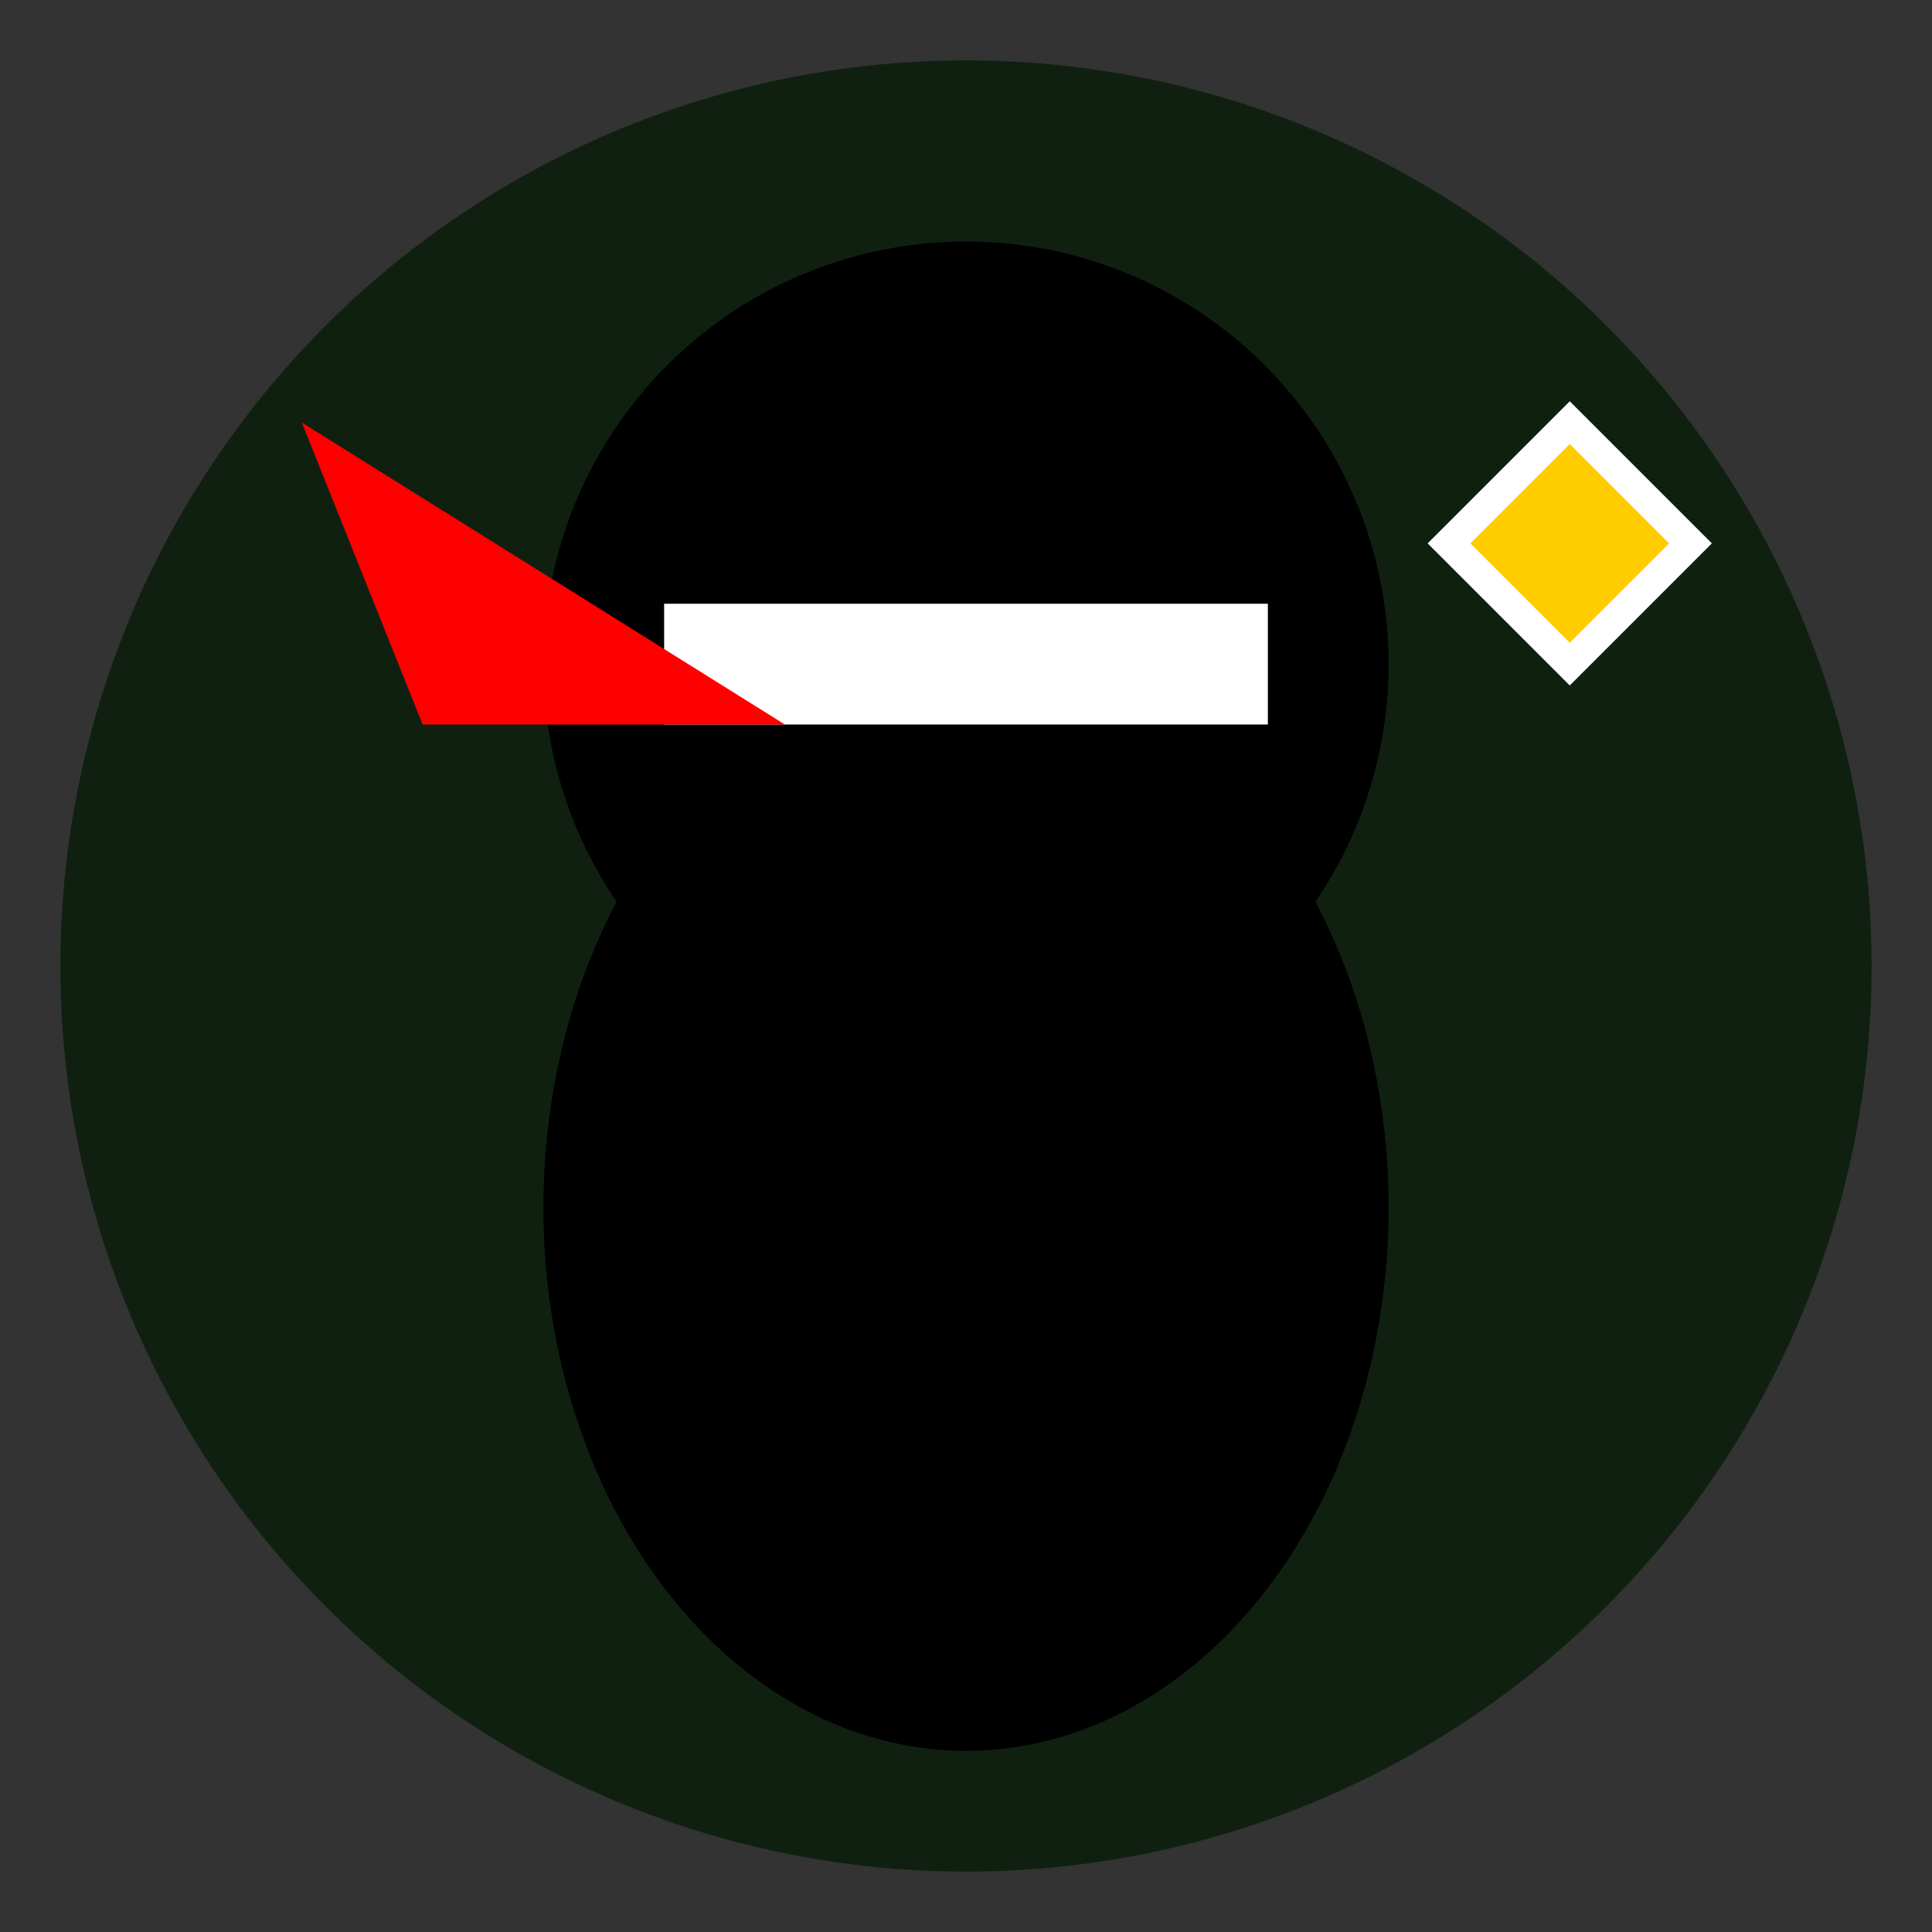 <?xml version="1.0" encoding="UTF-8"?>
<svg width="64" height="64" viewBox="0 0 64 64" xmlns="http://www.w3.org/2000/svg">
  <rect x="0" y="0" width="64" height="64" fill="#333333" stroke="none"/>
  <!-- Background -->
  <circle cx="32" cy="32" r="30" fill="#102010"/>
  
  <!-- Ninja Body -->
  <ellipse cx="32" cy="40" rx="14" ry="18" fill="#000000"/>
  
  <!-- Ninja Head -->
  <circle cx="32" cy="22" r="14" fill="#000000"/>
  
  <!-- Eye Slit -->
  <rect x="22" y="20" width="20" height="4" fill="#FFFFFF"/>
  
  <!-- Red Scarf -->
  <path d="M26 24 L10 14 L14 24 L26 24" fill="#FF0000"/>
  
  <!-- Shuriken Star -->
  <path d="M52 22 L48 18 L52 14 L56 18 L52 22 Z" fill="#FFCC00" stroke="#FFFFFF"/>
</svg> 